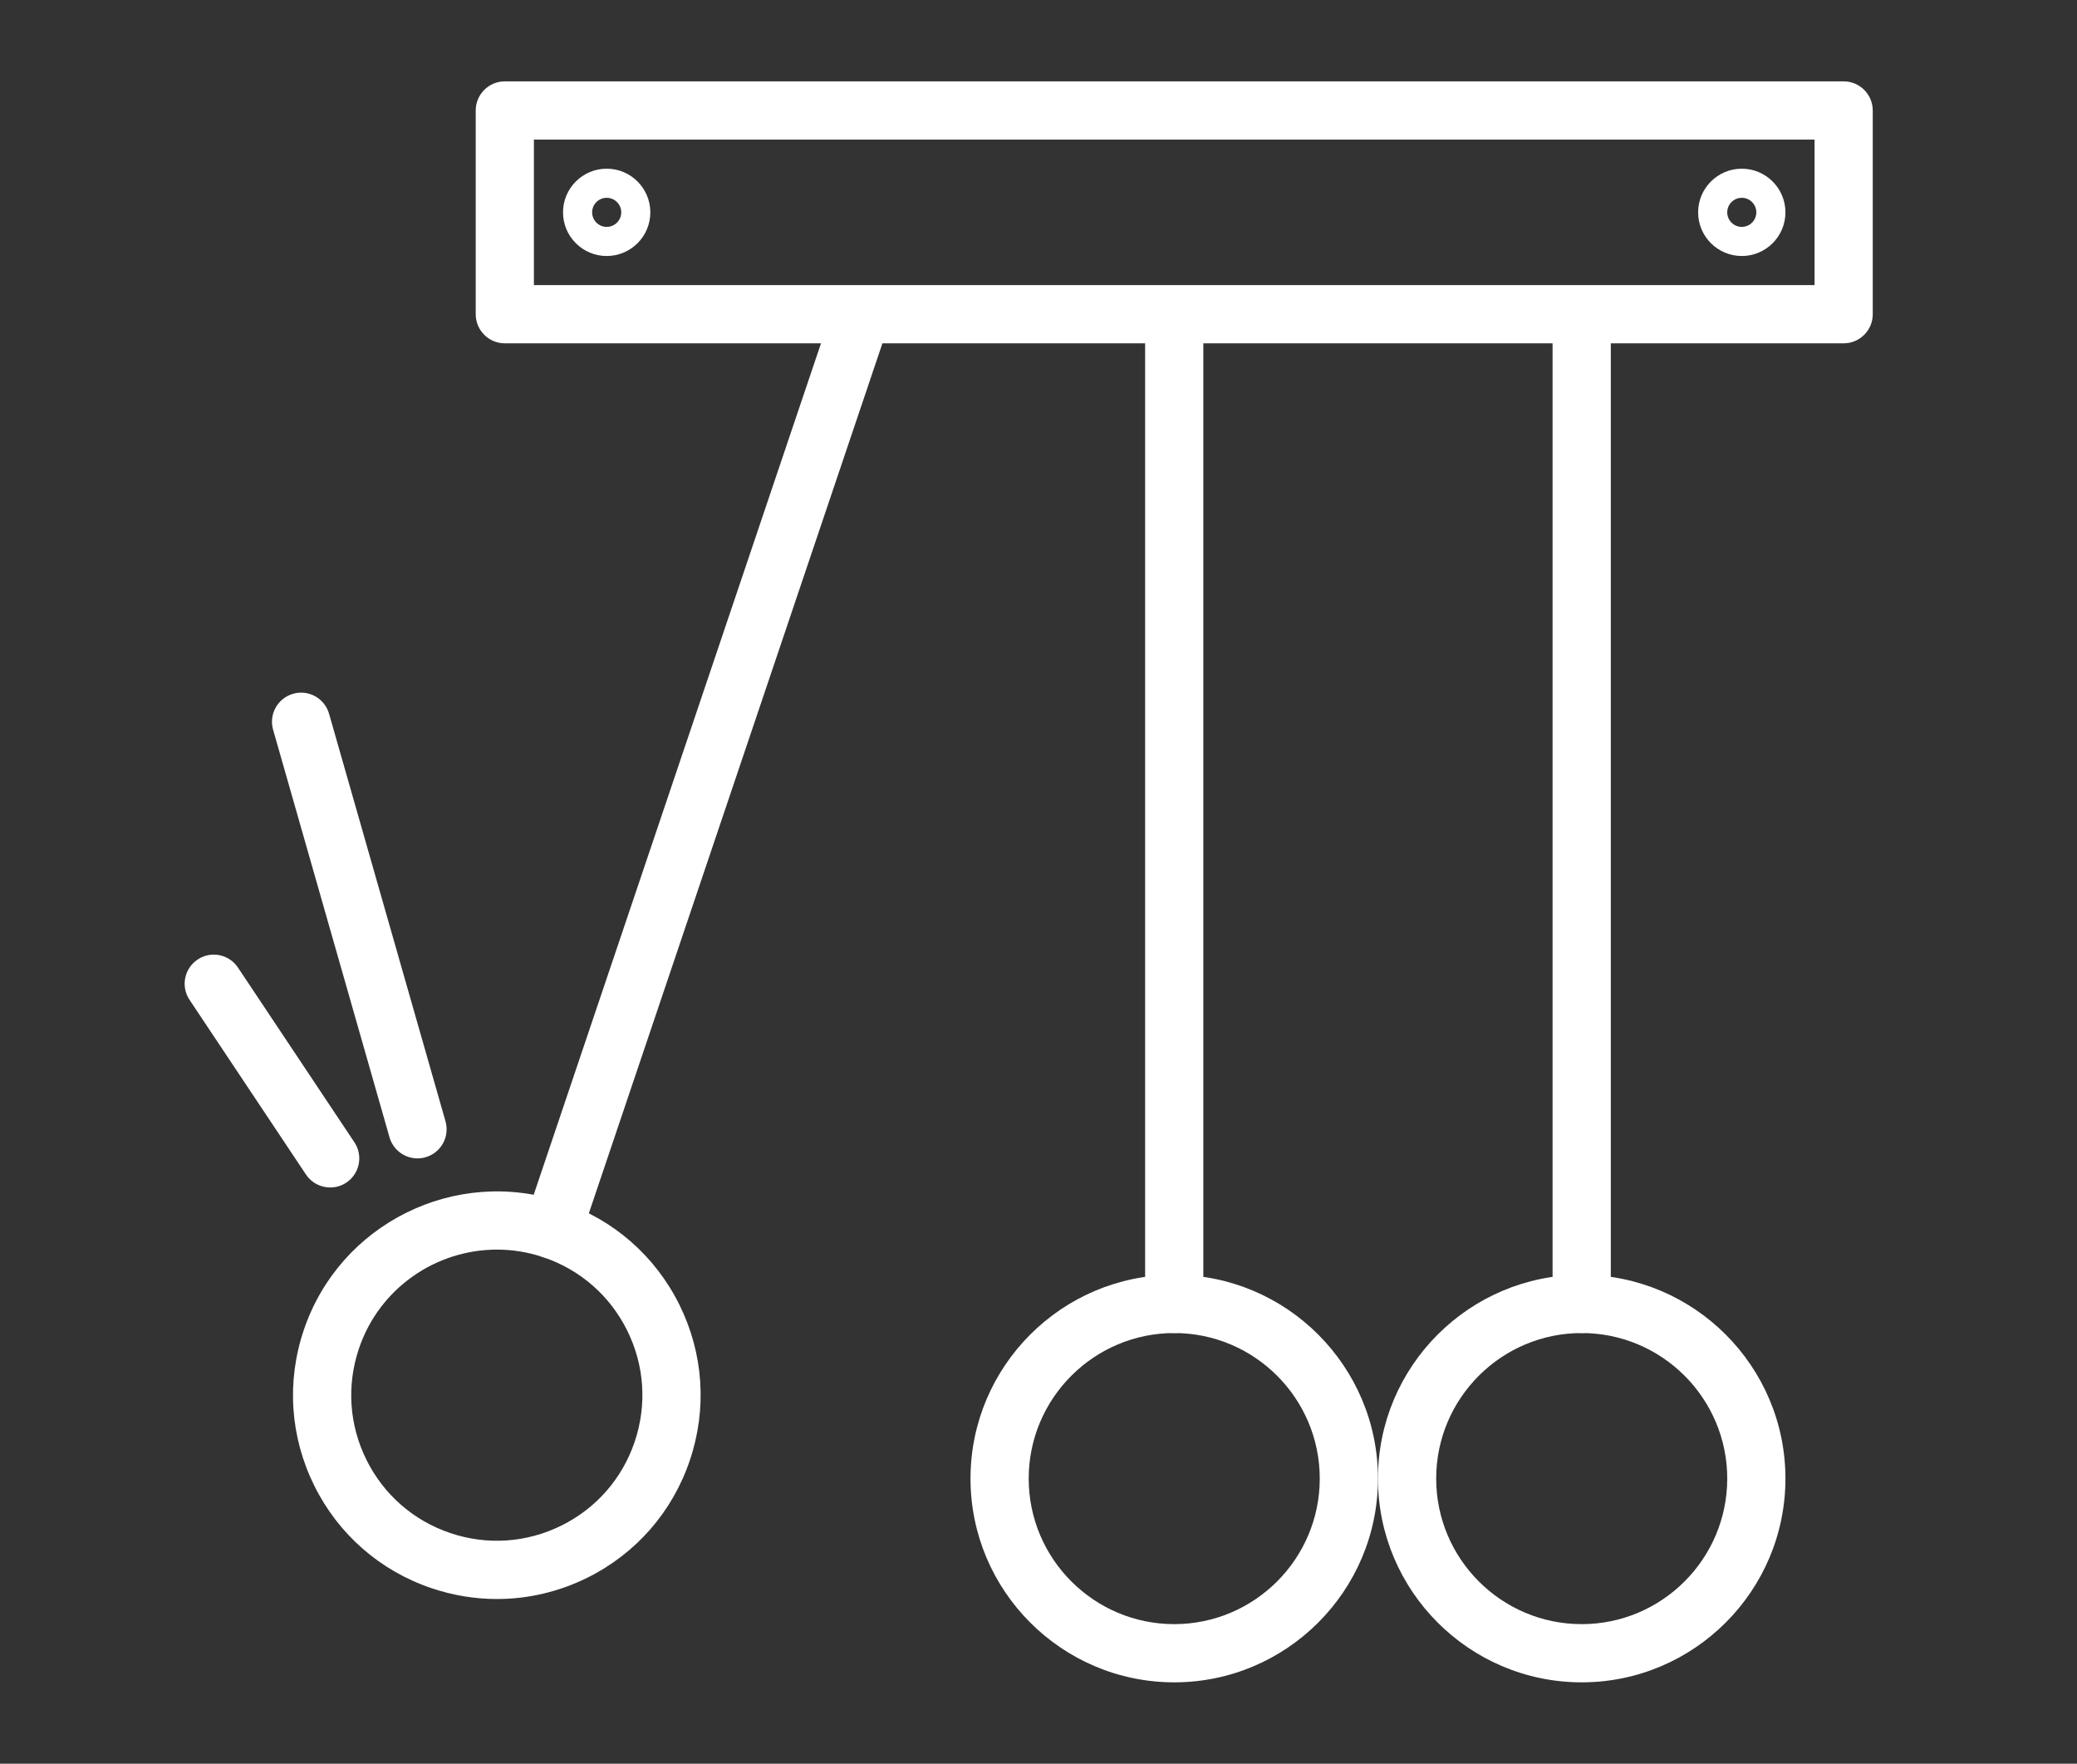 <?xml version="1.0" encoding="UTF-8" standalone="no"?><!DOCTYPE svg PUBLIC "-//W3C//DTD SVG 1.1//EN" "http://www.w3.org/Graphics/SVG/1.1/DTD/svg11.dtd"><svg width="100%" height="100%" viewBox="0 0 53 45" version="1.1" xmlns="http://www.w3.org/2000/svg" xmlns:xlink="http://www.w3.org/1999/xlink" xml:space="preserve" xmlns:serif="http://www.serif.com/" style="fill-rule:evenodd;clip-rule:evenodd;stroke-linejoin:round;stroke-miterlimit:1.414;"><rect x="0" y="0" width="53" height="45" fill="#333333" stroke="none"/><rect id="Artboard1" x="0" y="0" width="52.5" height="45" style="fill:none;"/><g><path d="M47.045,2.076l-34.163,0c-0.41,0 -0.743,0.333 -0.743,0.743l0,5.199c0,0.409 0.333,0.742 0.743,0.742l34.163,0c0.41,0 0.743,-0.333 0.743,-0.742l0,-5.199c0,-0.41 -0.333,-0.743 -0.743,-0.743Zm-0.742,5.199l-32.679,0l0,-3.714l32.679,0l0,3.714Z" style="fill:#fff;fill-rule:nonzero;"/><path d="M29.964,8.018c-0.41,0 -0.743,0.332 -0.743,0.742l0,24.509c0,0.41 0.333,0.743 0.743,0.743c0.409,0 0.742,-0.333 0.742,-0.743l0,-24.509c0,-0.41 -0.333,-0.742 -0.742,-0.742Z" style="fill:#fff;fill-rule:nonzero;"/><path d="M29.964,32.526c-2.867,0 -5.199,2.332 -5.199,5.199c0,2.867 2.332,5.199 5.199,5.199c2.866,0 5.198,-2.332 5.198,-5.199c0,-2.867 -2.332,-5.199 -5.198,-5.199Zm0,8.913c-2.048,0 -3.714,-1.666 -3.714,-3.714c0,-2.048 1.666,-3.713 3.714,-3.713c2.047,0 3.713,1.665 3.713,3.713c0,2.048 -1.666,3.714 -3.713,3.714Z" style="fill:#fff;fill-rule:nonzero;"/><path d="M40.361,8.018c-0.41,0 -0.743,0.332 -0.743,0.742l0,24.509c0,0.41 0.333,0.743 0.743,0.743c0.41,0 0.743,-0.333 0.743,-0.743l0,-24.509c0,-0.41 -0.333,-0.742 -0.743,-0.742Z" style="fill:#fff;fill-rule:nonzero;"/><path d="M40.361,32.526c-2.867,0 -5.199,2.332 -5.199,5.199c0,2.867 2.332,5.199 5.199,5.199c2.867,0 5.199,-2.332 5.199,-5.199c0,-2.867 -2.332,-5.199 -5.199,-5.199Zm0,8.913c-2.048,0 -3.713,-1.666 -3.713,-3.714c0,-2.048 1.665,-3.713 3.713,-3.713c2.048,0 3.714,1.665 3.714,3.713c0,2.048 -1.666,3.714 -3.714,3.714Z" style="fill:#fff;fill-rule:nonzero;"/><path d="M22.176,7.449c-0.389,-0.132 -0.81,0.077 -0.941,0.466l-7.837,23.222c-0.131,0.389 0.077,0.81 0.466,0.941c0.079,0.026 0.159,0.039 0.238,0.039c0.31,0 0.599,-0.195 0.703,-0.505l7.837,-23.222c0.131,-0.389 -0.078,-0.81 -0.466,-0.941Z" style="fill:#fff;fill-rule:nonzero;"/><path d="M17.336,33.289c-0.617,-1.244 -1.681,-2.174 -2.996,-2.618c-2.716,-0.916 -5.672,0.547 -6.588,3.264c-0.444,1.315 -0.349,2.725 0.267,3.97c0.616,1.244 1.68,2.174 2.996,2.618c0.545,0.184 1.107,0.275 1.667,0.275c0.79,0 1.574,-0.182 2.303,-0.542c1.244,-0.617 2.174,-1.681 2.618,-2.997c0.444,-1.316 0.349,-2.725 -0.267,-3.97Zm-1.14,3.495c-0.317,0.94 -0.981,1.7 -1.87,2.14c-0.888,0.44 -1.896,0.508 -2.836,0.191c-0.94,-0.317 -1.7,-0.982 -2.14,-1.87c-0.44,-0.889 -0.508,-1.896 -0.191,-2.836c0.522,-1.548 1.971,-2.526 3.522,-2.526c0.393,0 0.792,0.062 1.184,0.195c0.94,0.317 1.7,0.982 2.14,1.87c0.44,0.889 0.508,1.896 0.191,2.836Z" style="fill:#fff;fill-rule:nonzero;"/><path d="M9.043,29.144l-2.97,-4.456c-0.228,-0.342 -0.689,-0.435 -1.03,-0.206c-0.341,0.227 -0.434,0.688 -0.206,1.029l2.971,4.457c0.143,0.214 0.378,0.33 0.618,0.33c0.142,0 0.285,-0.04 0.411,-0.124c0.342,-0.228 0.434,-0.689 0.206,-1.03Z" style="fill:#fff;fill-rule:nonzero;"/><path d="M11.368,28.609l-2.971,-10.398c-0.113,-0.394 -0.523,-0.623 -0.918,-0.51c-0.394,0.113 -0.623,0.524 -0.51,0.918l2.97,10.398c0.094,0.326 0.391,0.539 0.714,0.539c0.068,0 0.136,-0.009 0.205,-0.029c0.394,-0.112 0.623,-0.524 0.51,-0.918Z" style="fill:#fff;fill-rule:nonzero;"/><path d="M44.446,4.304c-0.614,0 -1.114,0.5 -1.114,1.114c0,0.615 0.5,1.114 1.114,1.114c0.614,0 1.114,-0.499 1.114,-1.114c0,-0.614 -0.5,-1.114 -1.114,-1.114Zm0,1.485c-0.205,0 -0.371,-0.166 -0.371,-0.371c0,-0.205 0.166,-0.371 0.371,-0.371c0.205,0 0.371,0.166 0.371,0.371c0,0.205 -0.166,0.371 -0.371,0.371Z" style="fill:#fff;fill-rule:nonzero;"/><path d="M15.481,4.304c-0.614,0 -1.114,0.5 -1.114,1.114c0,0.615 0.5,1.114 1.114,1.114c0.614,0 1.114,-0.499 1.114,-1.114c0,-0.614 -0.5,-1.114 -1.114,-1.114Zm0,1.485c-0.205,0 -0.371,-0.166 -0.371,-0.371c0,-0.205 0.166,-0.371 0.371,-0.371c0.205,0 0.372,0.166 0.372,0.371c0,0.205 -0.167,0.371 -0.372,0.371Z" style="fill:#fff;fill-rule:nonzero;"/></g></svg>
